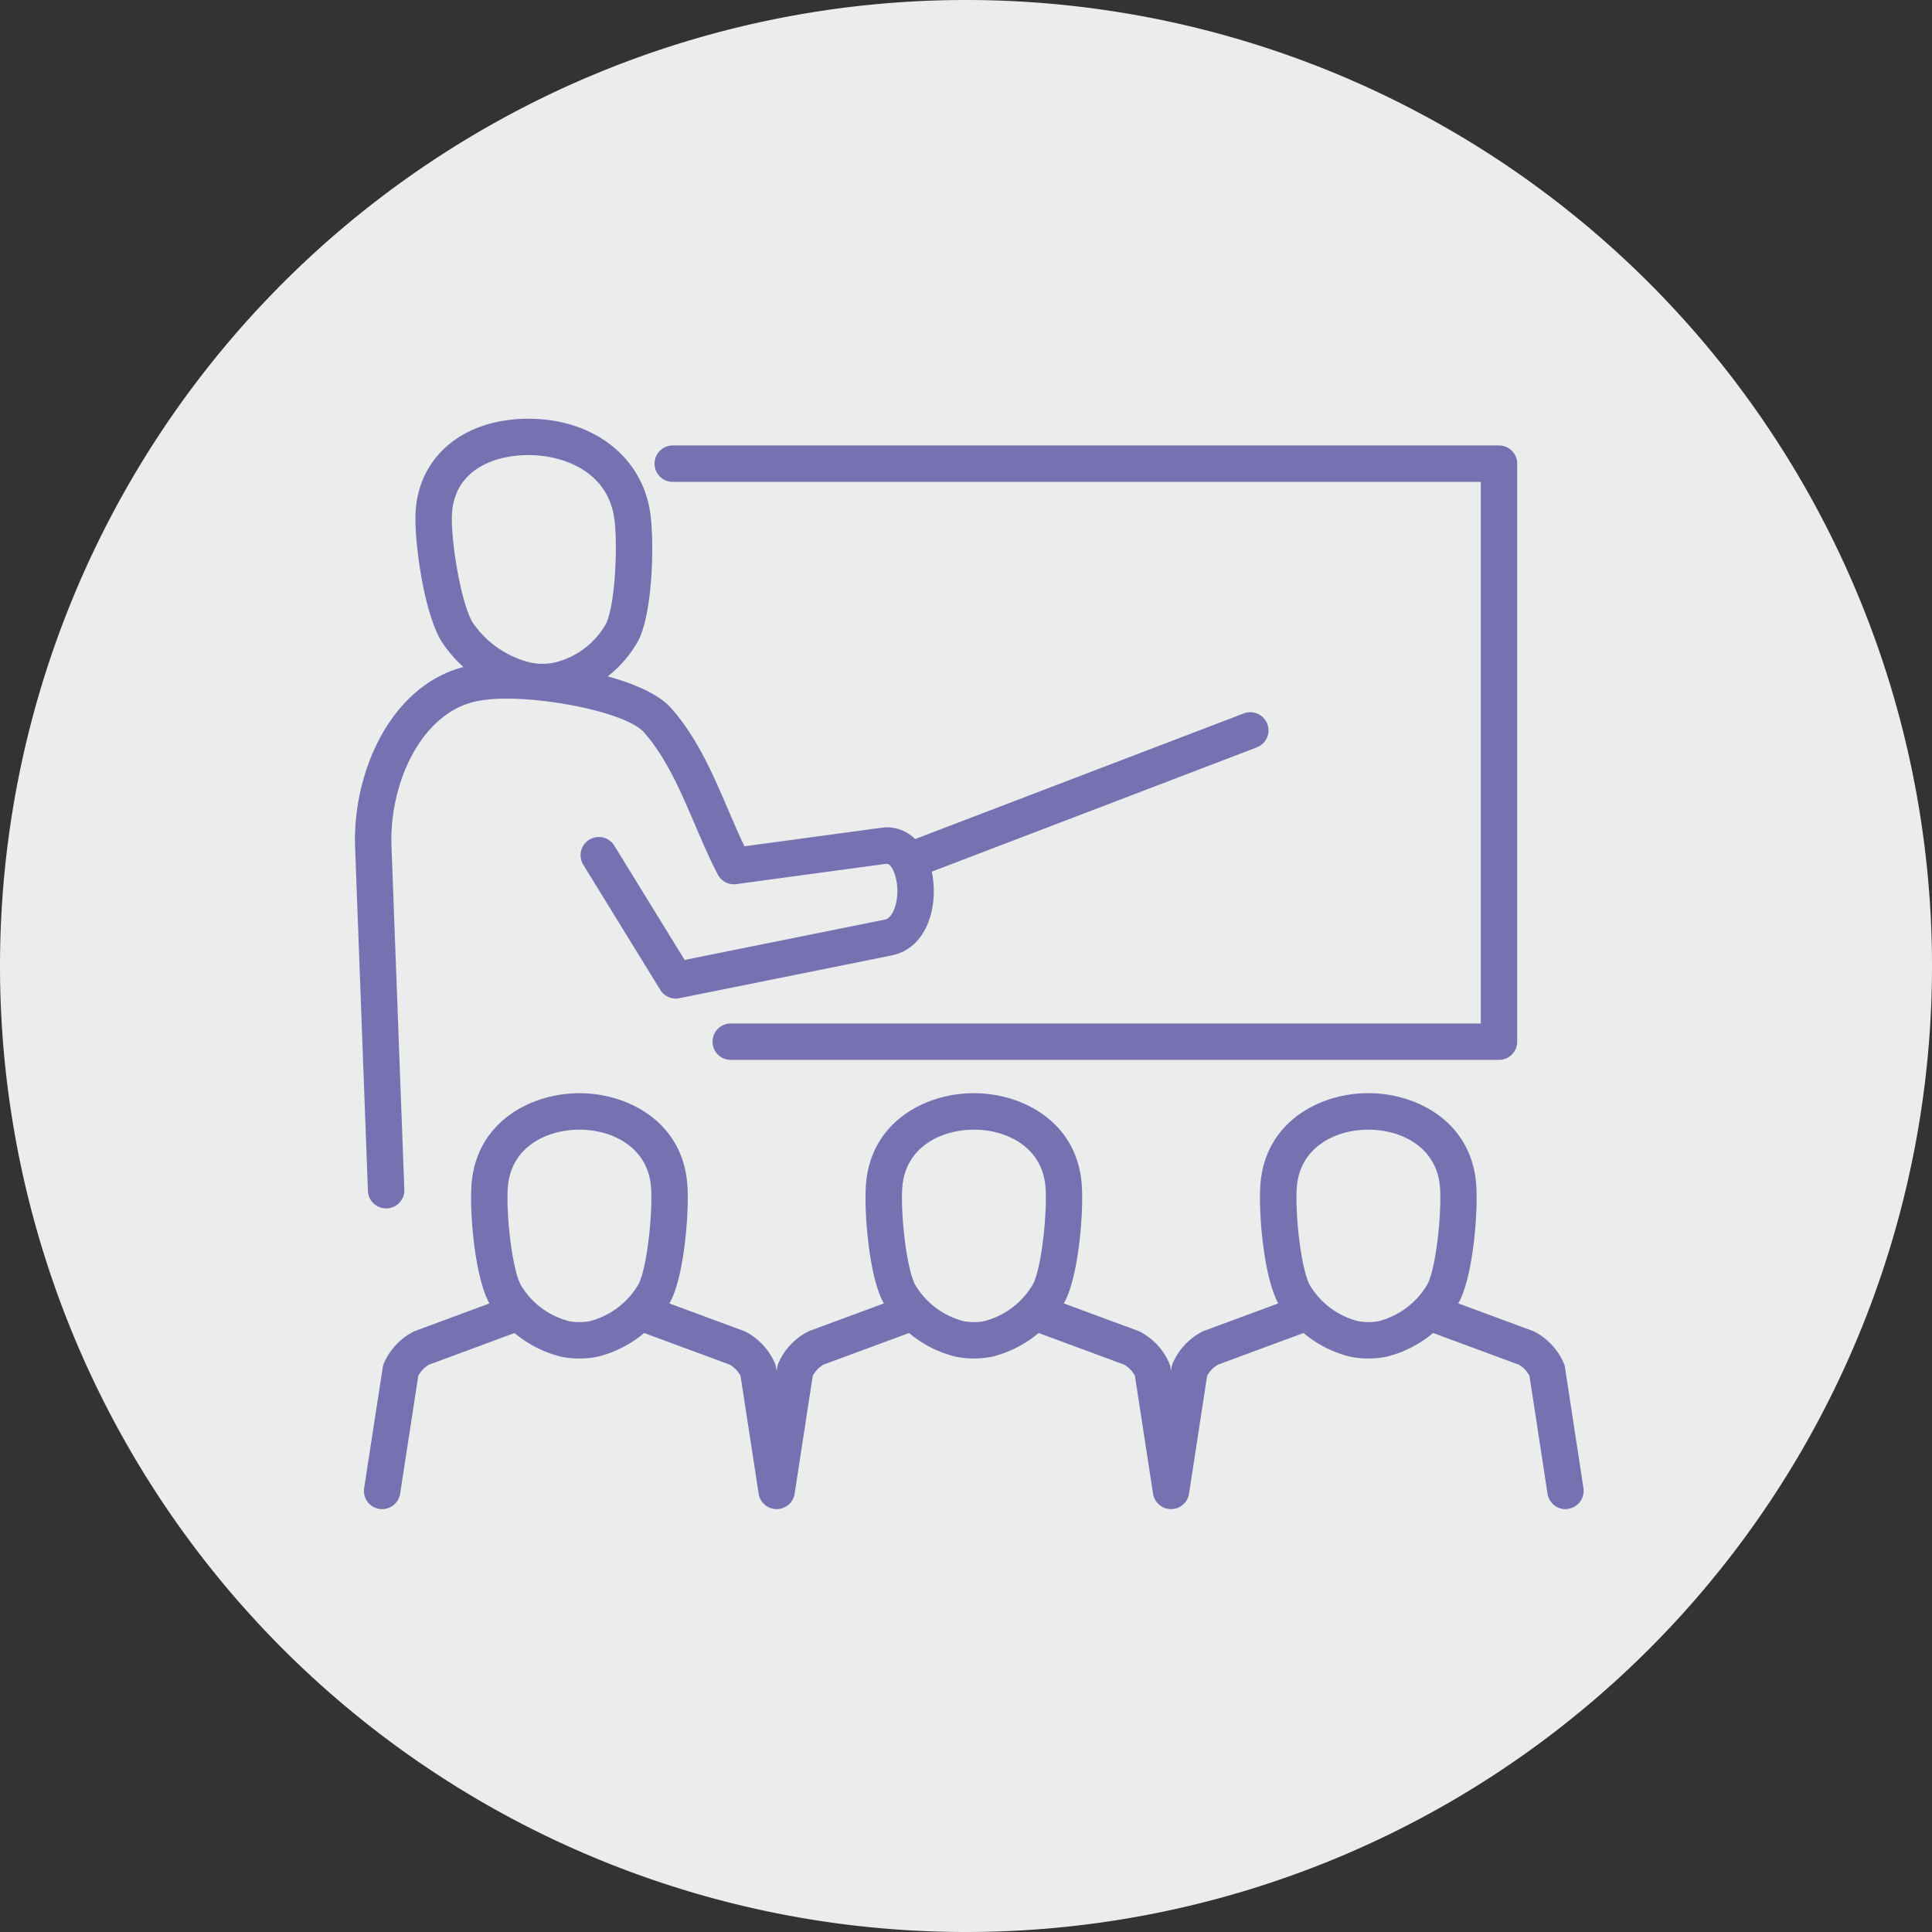 <svg xmlns="http://www.w3.org/2000/svg" width="212.25" height="212.25" viewBox="0 0 212.25 212.25"><rect x="0" y="0" width="212.25" height="212.25" fill="#333333" stroke="none"/><g transform="translate(-555 -3103)"><path d="M0,0A106.125,106.125,0,0,0,106.125-106.125,106.125,106.125,0,0,0,0-212.25,106.125,106.125,0,0,0-106.125-106.125,106.125,106.125,0,0,0,0,0" transform="translate(661.125 3315.25)" fill="#ebecec"/><path d="M788.985,790.812a2,2,0,0,1-1.975-1.7l-1.981-12.949a3.07,3.07,0,0,0-1.189-1.229l-9.4-3.476a12.649,12.649,0,0,1-5.045,2.589c-.034.009-.068.016-.1.023a10.172,10.172,0,0,1-3.934,0c-.034-.007-.069-.014-.1-.023a12.713,12.713,0,0,1-5.055-2.586l-9.39,3.473a3.084,3.084,0,0,0-1.2,1.231l-1.989,12.948a2,2,0,0,1-3.953,0l-1.99-12.95a3.067,3.067,0,0,0-1.19-1.229l-9.392-3.475a12.628,12.628,0,0,1-5.045,2.588c-.034.009-.068.016-.1.023a10.183,10.183,0,0,1-3.936,0c-.034-.007-.068-.014-.1-.023a12.708,12.708,0,0,1-5.054-2.586l-9.388,3.473a3.08,3.08,0,0,0-1.192,1.23L704.3,789.115a2,2,0,0,1-3.953,0l-1.991-12.95a3.066,3.066,0,0,0-1.19-1.229l-9.4-3.476a12.638,12.638,0,0,1-5.047,2.589c-.034.009-.068.016-.1.023a10.178,10.178,0,0,1-3.935,0c-.034-.007-.068-.014-.1-.023a12.709,12.709,0,0,1-5.054-2.586l-9.389,3.473a3.073,3.073,0,0,0-1.19,1.229l-1.993,12.951a2,2,0,0,1-3.954-.609l2.039-13.24a1.959,1.959,0,0,1,.143-.5,7.085,7.085,0,0,1,3.2-3.434,1.95,1.95,0,0,1,.233-.105l8.15-3.013c-.024-.041-.049-.082-.072-.123-1.619-3.148-2.132-10.244-1.886-13.089.592-6.793,6.555-9.886,11.845-9.886h0c5.289,0,11.251,3.094,11.842,9.885v0c.244,2.846-.268,9.946-1.839,13-.041.07-.081.139-.123.208l8.152,3.015a1.94,1.94,0,0,1,.232.1,7.076,7.076,0,0,1,3.2,3.435,2.043,2.043,0,0,1,.143.5l.057.372.057-.372a2.016,2.016,0,0,1,.144-.5,7.094,7.094,0,0,1,3.2-3.432,1.95,1.95,0,0,1,.233-.105l8.149-3.013-.072-.123-.049-.088c-1.571-3.066-2.082-10.16-1.837-13,.6-6.793,6.557-9.886,11.846-9.886h0c5.287,0,11.247,3.095,11.838,9.884v0c.245,2.845-.268,9.943-1.839,13q-.06.105-.123.21l8.148,3.013a1.934,1.934,0,0,1,.232.1,7.076,7.076,0,0,1,3.2,3.435,2.043,2.043,0,0,1,.143.5l.057.372.057-.372a2,2,0,0,1,.144-.5,7.093,7.093,0,0,1,3.209-3.434,2.252,2.252,0,0,1,.23-.1l8.148-3.013-.071-.123c-1.62-3.147-2.13-10.244-1.884-13.09.59-6.79,6.551-9.884,11.84-9.885h0c5.29,0,11.252,3.093,11.844,9.884v0c.245,2.845-.268,9.942-1.839,13-.04.07-.082.139-.123.209l8.153,3.014a1.95,1.95,0,0,1,.233.105,7.085,7.085,0,0,1,3.2,3.434,2.008,2.008,0,0,1,.144.5l2.025,13.24a2,2,0,0,1-1.674,2.279A1.873,1.873,0,0,1,788.985,790.812Zm-22.8-20.656a6.134,6.134,0,0,0,2.292,0,8.736,8.736,0,0,0,5.349-4.062c.987-1.926,1.587-8.135,1.364-10.74h0c-.375-4.3-4.217-6.232-7.859-6.232h0c-3.64,0-7.481,1.928-7.854,6.231-.226,2.6.372,8.814,1.408,10.829A8.684,8.684,0,0,0,766.182,770.156Zm-43.339,0a6.139,6.139,0,0,0,2.293,0,8.723,8.723,0,0,0,5.348-4.061c.987-1.927,1.587-8.136,1.364-10.741h0c-.375-4.3-4.214-6.231-7.854-6.232h0c-3.642,0-7.484,1.927-7.861,6.232-.223,2.581.368,8.724,1.39,10.787A8.727,8.727,0,0,0,722.843,770.156Zm-43.338,0a6.181,6.181,0,0,0,2.293,0,8.726,8.726,0,0,0,5.348-4.061c.987-1.925,1.587-8.134,1.364-10.742h0c-.374-4.3-4.216-6.23-7.856-6.231h0c-3.642,0-7.484,1.927-7.86,6.232-.224,2.6.377,8.812,1.412,10.828A8.684,8.684,0,0,0,679.505,770.156ZM659.42,757.771a2,2,0,0,1-2-1.925l-1.411-37.817c-.272-8.061,3.808-17.6,11.9-19.738a14.737,14.737,0,0,1-2.4-2.8c-.019-.029-.037-.058-.054-.088-1.921-3.261-2.912-10.817-2.811-13.843.2-6.3,5.19-10.541,12.409-10.541,7.093,0,12.469,4.145,13.379,10.315v0c.445,3.041.317,10.631-1.23,13.907l-.054.106a12.882,12.882,0,0,1-3.382,3.976c3.048.841,5.652,2.013,6.949,3.47,2.882,3.238,4.641,7.346,6.343,11.318.582,1.358,1.14,2.661,1.723,3.881l15.044-2.038a4.349,4.349,0,0,1,3.707,1.242l36.118-13.808a2,2,0,0,1,1.429,3.736l-35.715,13.654c.023.107.044.214.063.324.653,3.685-.66,8.043-4.379,8.859l-23.411,4.717a2,2,0,0,1-2.1-.913l-8.456-13.746a2,2,0,0,1,3.408-2.1l7.724,12.557,22.009-4.433c.981-.216,1.612-2.283,1.265-4.247-.171-.964-.624-1.946-1.127-1.883l-16.463,2.23a1.984,1.984,0,0,1-2.041-1.054c-.89-1.7-1.7-3.586-2.477-5.406-1.575-3.679-3.2-7.483-5.654-10.234-2.145-2.409-13.548-4.483-18.492-3.368-6.063,1.374-9.454,9.114-9.229,15.8L661.42,755.7a2,2,0,0,1-1.924,2.074Zm9.46-64.442a10.711,10.711,0,0,0,6.435,4.483,6.474,6.474,0,0,0,2.626-.013,8.874,8.874,0,0,0,5.67-4.318c1-2.21,1.273-8.794.866-11.568-.751-5.091-5.544-6.9-9.421-6.9-3.962,0-8.252,1.753-8.411,6.672C666.553,684.465,667.6,691.092,668.88,693.329Zm112.8,48.126h-84.4a2,2,0,0,1,0-4h82.4v-59.5h-88.77a2,2,0,0,1,0-4h90.77a2,2,0,0,1,2,2v63.5A2,2,0,0,1,781.679,741.455Z" transform="translate(-62 2477.984)" fill="#7771b1"/></g></svg>
